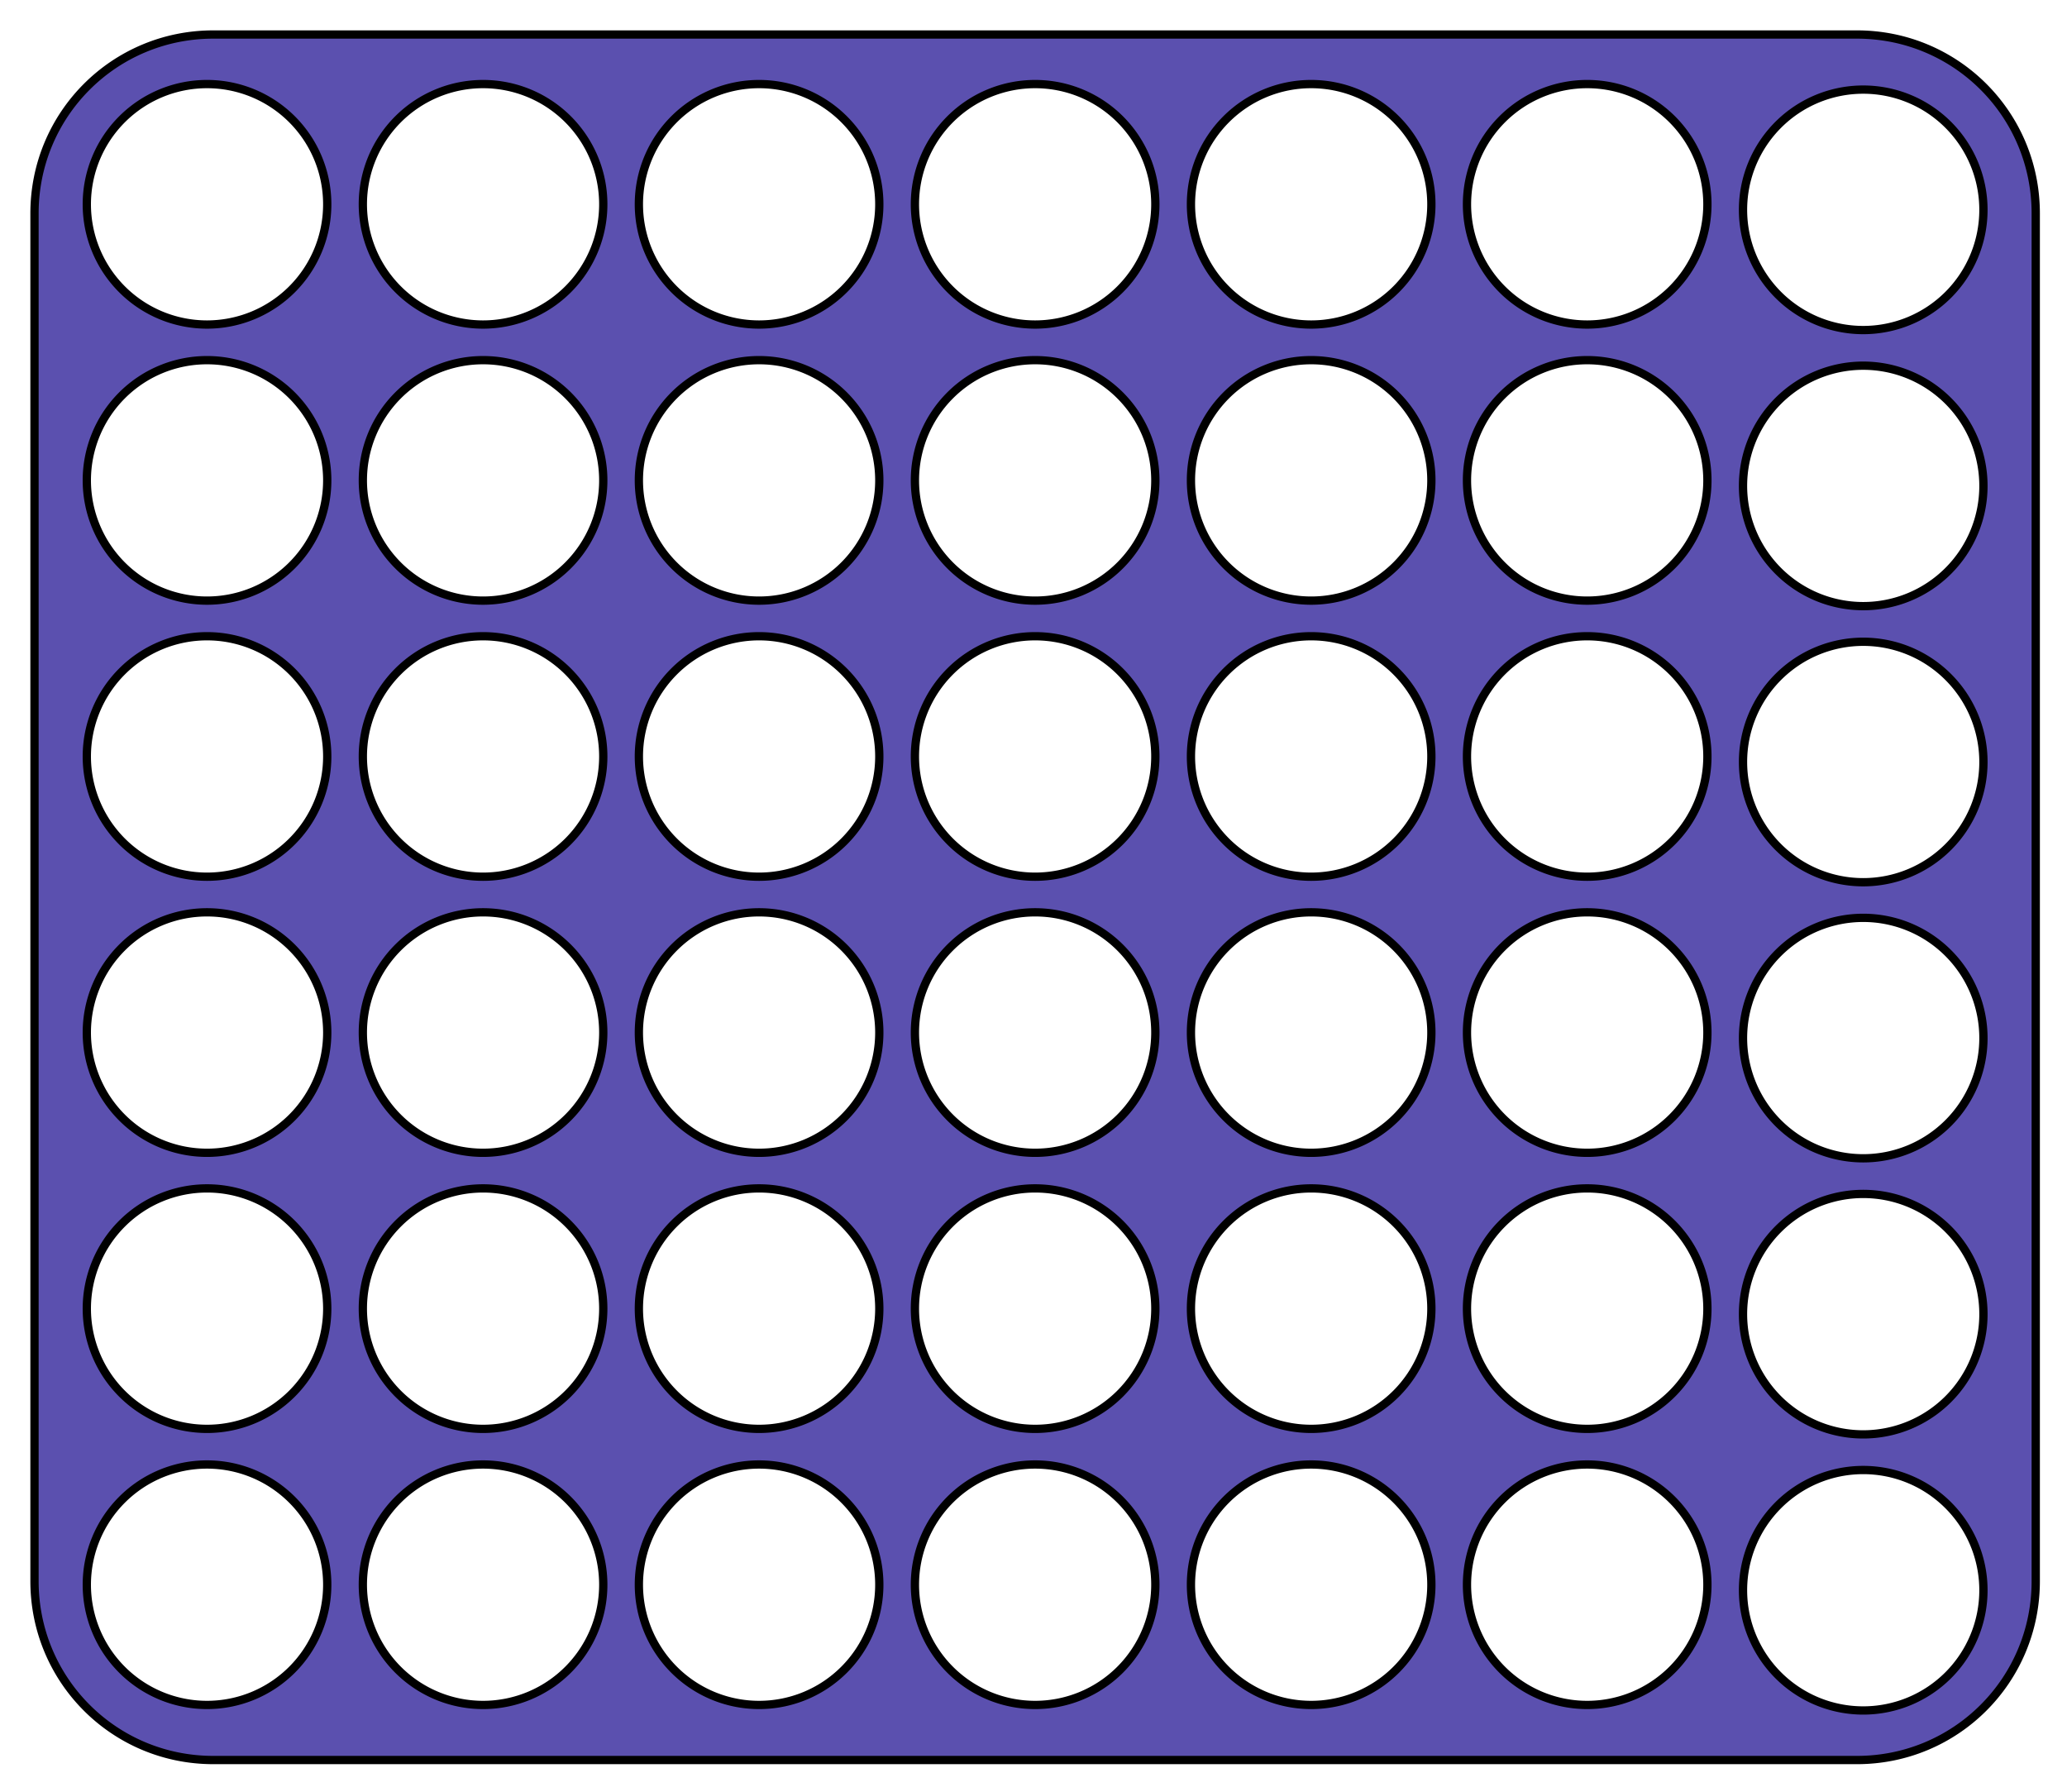 <?xml version="1.0" encoding="UTF-8" standalone="no"?>
<!-- Created with Inkscape (http://www.inkscape.org/) -->

<svg
   width="750"
   height="650"
   viewBox="0 0 198.438 171.979"
   version="1.1"
   id="svg5"
   inkscape:version="1.1.2 (b8e25be833, 2022-02-05)"
   sodipodi:docname="connect4.svg"
   inkscape:export-filename="C:\Users\Vinh\OneDrive\Nucamp\Python\Connect4\connect4.png"
   inkscape:export-xdpi="96"
   inkscape:export-ydpi="96"
   xmlns:inkscape="http://www.inkscape.org/namespaces/inkscape"
   xmlns:sodipodi="http://sodipodi.sourceforge.net/DTD/sodipodi-0.dtd"
   xmlns="http://www.w3.org/2000/svg"
   xmlns:svg="http://www.w3.org/2000/svg">
  <sodipodi:namedview
     id="namedview7"
     pagecolor="#ffffff"
     bordercolor="#cccccc"
     borderopacity="1"
     inkscape:pageshadow="0"
     inkscape:pageopacity="0"
     inkscape:pagecheckerboard="0"
     inkscape:document-units="px"
     showgrid="false"
     units="px"
     inkscape:zoom="1.0368618"
     inkscape:cx="169.26074"
     inkscape:cy="323.09031"
     inkscape:window-width="1920"
     inkscape:window-height="1009"
     inkscape:window-x="-8"
     inkscape:window-y="-8"
     inkscape:window-maximized="1"
     inkscape:current-layer="layer1" />
  <defs
     id="defs2">
    <filter
       id="mask-powermask-path-effect9169_inverse"
       inkscape:label="filtermask-powermask-path-effect9169"
       style="color-interpolation-filters:sRGB"
       height="100"
       width="100"
       x="-50"
       y="-50">
      <feColorMatrix
         id="mask-powermask-path-effect9169_primitive1"
         values="1"
         type="saturate"
         result="fbSourceGraphic" />
      <feColorMatrix
         id="mask-powermask-path-effect9169_primitive2"
         values="-1 0 0 0 1 0 -1 0 0 1 0 0 -1 0 1 0 0 0 1 0 "
         in="fbSourceGraphic" />
    </filter>
    <filter
       id="mask-powermask-path-effect11815_inverse"
       inkscape:label="filtermask-powermask-path-effect11815"
       style="color-interpolation-filters:sRGB"
       height="100"
       width="100"
       x="-50"
       y="-50">
      <feColorMatrix
         id="mask-powermask-path-effect11815_primitive1"
         values="1"
         type="saturate"
         result="fbSourceGraphic" />
      <feColorMatrix
         id="mask-powermask-path-effect11815_primitive2"
         values="-1 0 0 0 1 0 -1 0 0 1 0 0 -1 0 1 0 0 0 1 0 "
         in="fbSourceGraphic" />
    </filter>
  </defs>
  <g
     inkscape:label="Layer 1"
     inkscape:groupmode="layer"
     id="layer1">
    <path
       id="rect84"
       clip-path="none"
       style="fill:#5b50af;fill-opacity:1;stroke:#000000;stroke-width:3"
       d="M 77.293 12.5 C 41.398 12.5 12.5 41.398 12.5 77.293 L 12.5 572.707 C 12.5 608.602 41.398 637.5 77.293 637.5 L 672.707 637.5 C 708.602 637.5 737.5 608.602 737.5 572.707 L 737.5 77.293 C 737.5 41.398 708.602 12.5 672.707 12.5 L 77.293 12.5 z M 75 30.451 A 43.548 43.548 0 0 1 118.549 74 A 43.548 43.548 0 0 1 75 117.549 A 43.548 43.548 0 0 1 31.451 74 A 43.548 43.548 0 0 1 75 30.451 z M 175 30.451 A 43.548 43.548 0 0 1 218.549 74 A 43.548 43.548 0 0 1 175 117.549 A 43.548 43.548 0 0 1 131.451 74 A 43.548 43.548 0 0 1 175 30.451 z M 275 30.451 A 43.548 43.548 0 0 1 318.549 74 A 43.548 43.548 0 0 1 275 117.549 A 43.548 43.548 0 0 1 231.451 74 A 43.548 43.548 0 0 1 275 30.451 z M 375 30.451 A 43.548 43.548 0 0 1 418.549 74 A 43.548 43.548 0 0 1 375 117.549 A 43.548 43.548 0 0 1 331.451 74 A 43.548 43.548 0 0 1 375 30.451 z M 475 30.451 A 43.548 43.548 0 0 1 518.549 74 A 43.548 43.548 0 0 1 475 117.549 A 43.548 43.548 0 0 1 431.451 74 A 43.548 43.548 0 0 1 475 30.451 z M 575 30.451 A 43.548 43.548 0 0 1 618.549 74 A 43.548 43.548 0 0 1 575 117.549 A 43.548 43.548 0 0 1 531.451 74 A 43.548 43.548 0 0 1 575 30.451 z M 675 32.451 A 43.548 43.548 0 0 1 718.549 76 A 43.548 43.548 0 0 1 675 119.549 A 43.548 43.548 0 0 1 631.451 76 A 43.548 43.548 0 0 1 675 32.451 z M 75 130.451 A 43.548 43.548 0 0 1 118.549 174 A 43.548 43.548 0 0 1 75 217.549 A 43.548 43.548 0 0 1 31.451 174 A 43.548 43.548 0 0 1 75 130.451 z M 175 130.451 A 43.548 43.548 0 0 1 218.549 174 A 43.548 43.548 0 0 1 175 217.549 A 43.548 43.548 0 0 1 131.451 174 A 43.548 43.548 0 0 1 175 130.451 z M 275 130.451 A 43.548 43.548 0 0 1 318.549 174 A 43.548 43.548 0 0 1 275 217.549 A 43.548 43.548 0 0 1 231.451 174 A 43.548 43.548 0 0 1 275 130.451 z M 375 130.451 A 43.548 43.548 0 0 1 418.549 174 A 43.548 43.548 0 0 1 375 217.549 A 43.548 43.548 0 0 1 331.451 174 A 43.548 43.548 0 0 1 375 130.451 z M 475 130.451 A 43.548 43.548 0 0 1 518.549 174 A 43.548 43.548 0 0 1 475 217.549 A 43.548 43.548 0 0 1 431.451 174 A 43.548 43.548 0 0 1 475 130.451 z M 575 130.451 A 43.548 43.548 0 0 1 618.549 174 A 43.548 43.548 0 0 1 575 217.549 A 43.548 43.548 0 0 1 531.451 174 A 43.548 43.548 0 0 1 575 130.451 z M 675 132.451 A 43.548 43.548 0 0 1 718.549 176 A 43.548 43.548 0 0 1 675 219.549 A 43.548 43.548 0 0 1 631.451 176 A 43.548 43.548 0 0 1 675 132.451 z M 75 230.451 A 43.548 43.548 0 0 1 118.549 274 A 43.548 43.548 0 0 1 75 317.549 A 43.548 43.548 0 0 1 31.451 274 A 43.548 43.548 0 0 1 75 230.451 z M 175 230.451 A 43.548 43.548 0 0 1 218.549 274 A 43.548 43.548 0 0 1 175 317.549 A 43.548 43.548 0 0 1 131.451 274 A 43.548 43.548 0 0 1 175 230.451 z M 275 230.451 A 43.548 43.548 0 0 1 318.549 274 A 43.548 43.548 0 0 1 275 317.549 A 43.548 43.548 0 0 1 231.451 274 A 43.548 43.548 0 0 1 275 230.451 z M 375 230.451 A 43.548 43.548 0 0 1 418.549 274 A 43.548 43.548 0 0 1 375 317.549 A 43.548 43.548 0 0 1 331.451 274 A 43.548 43.548 0 0 1 375 230.451 z M 475 230.451 A 43.548 43.548 0 0 1 518.549 274 A 43.548 43.548 0 0 1 475 317.549 A 43.548 43.548 0 0 1 431.451 274 A 43.548 43.548 0 0 1 475 230.451 z M 575 230.451 A 43.548 43.548 0 0 1 618.549 274 A 43.548 43.548 0 0 1 575 317.549 A 43.548 43.548 0 0 1 531.451 274 A 43.548 43.548 0 0 1 575 230.451 z M 675 232.451 A 43.548 43.548 0 0 1 718.549 276 A 43.548 43.548 0 0 1 675 319.549 A 43.548 43.548 0 0 1 631.451 276 A 43.548 43.548 0 0 1 675 232.451 z M 75 330.451 A 43.548 43.548 0 0 1 118.549 374 A 43.548 43.548 0 0 1 75 417.549 A 43.548 43.548 0 0 1 31.451 374 A 43.548 43.548 0 0 1 75 330.451 z M 175 330.451 A 43.548 43.548 0 0 1 218.549 374 A 43.548 43.548 0 0 1 175 417.549 A 43.548 43.548 0 0 1 131.451 374 A 43.548 43.548 0 0 1 175 330.451 z M 275 330.451 A 43.548 43.548 0 0 1 318.549 374 A 43.548 43.548 0 0 1 275 417.549 A 43.548 43.548 0 0 1 231.451 374 A 43.548 43.548 0 0 1 275 330.451 z M 375 330.451 A 43.548 43.548 0 0 1 418.549 374 A 43.548 43.548 0 0 1 375 417.549 A 43.548 43.548 0 0 1 331.451 374 A 43.548 43.548 0 0 1 375 330.451 z M 475 330.451 A 43.548 43.548 0 0 1 518.549 374 A 43.548 43.548 0 0 1 475 417.549 A 43.548 43.548 0 0 1 431.451 374 A 43.548 43.548 0 0 1 475 330.451 z M 575 330.451 A 43.548 43.548 0 0 1 618.549 374 A 43.548 43.548 0 0 1 575 417.549 A 43.548 43.548 0 0 1 531.451 374 A 43.548 43.548 0 0 1 575 330.451 z M 675 332.451 A 43.548 43.548 0 0 1 718.549 376 A 43.548 43.548 0 0 1 675 419.549 A 43.548 43.548 0 0 1 631.451 376 A 43.548 43.548 0 0 1 675 332.451 z M 75 430.451 A 43.548 43.548 0 0 1 118.549 474 A 43.548 43.548 0 0 1 75 517.549 A 43.548 43.548 0 0 1 31.451 474 A 43.548 43.548 0 0 1 75 430.451 z M 175 430.451 A 43.548 43.548 0 0 1 218.549 474 A 43.548 43.548 0 0 1 175 517.549 A 43.548 43.548 0 0 1 131.451 474 A 43.548 43.548 0 0 1 175 430.451 z M 275 430.451 A 43.548 43.548 0 0 1 318.549 474 A 43.548 43.548 0 0 1 275 517.549 A 43.548 43.548 0 0 1 231.451 474 A 43.548 43.548 0 0 1 275 430.451 z M 375 430.451 A 43.548 43.548 0 0 1 418.549 474 A 43.548 43.548 0 0 1 375 517.549 A 43.548 43.548 0 0 1 331.451 474 A 43.548 43.548 0 0 1 375 430.451 z M 475 430.451 A 43.548 43.548 0 0 1 518.549 474 A 43.548 43.548 0 0 1 475 517.549 A 43.548 43.548 0 0 1 431.451 474 A 43.548 43.548 0 0 1 475 430.451 z M 575 430.451 A 43.548 43.548 0 0 1 618.549 474 A 43.548 43.548 0 0 1 575 517.549 A 43.548 43.548 0 0 1 531.451 474 A 43.548 43.548 0 0 1 575 430.451 z M 675 432.451 A 43.548 43.548 0 0 1 718.549 476 A 43.548 43.548 0 0 1 675 519.549 A 43.548 43.548 0 0 1 631.451 476 A 43.548 43.548 0 0 1 675 432.451 z M 75 530.451 A 43.548 43.548 0 0 1 118.549 574 A 43.548 43.548 0 0 1 75 617.549 A 43.548 43.548 0 0 1 31.451 574 A 43.548 43.548 0 0 1 75 530.451 z M 175 530.451 A 43.548 43.548 0 0 1 218.549 574 A 43.548 43.548 0 0 1 175 617.549 A 43.548 43.548 0 0 1 131.451 574 A 43.548 43.548 0 0 1 175 530.451 z M 275 530.451 A 43.548 43.548 0 0 1 318.549 574 A 43.548 43.548 0 0 1 275 617.549 A 43.548 43.548 0 0 1 231.451 574 A 43.548 43.548 0 0 1 275 530.451 z M 375 530.451 A 43.548 43.548 0 0 1 418.549 574 A 43.548 43.548 0 0 1 375 617.549 A 43.548 43.548 0 0 1 331.451 574 A 43.548 43.548 0 0 1 375 530.451 z M 475 530.451 A 43.548 43.548 0 0 1 518.549 574 A 43.548 43.548 0 0 1 475 617.549 A 43.548 43.548 0 0 1 431.451 574 A 43.548 43.548 0 0 1 475 530.451 z M 575 530.451 A 43.548 43.548 0 0 1 618.549 574 A 43.548 43.548 0 0 1 575 617.549 A 43.548 43.548 0 0 1 531.451 574 A 43.548 43.548 0 0 1 575 530.451 z M 675 532.451 A 43.548 43.548 0 0 1 718.549 576 A 43.548 43.548 0 0 1 675 619.549 A 43.548 43.548 0 0 1 631.451 576 A 43.548 43.548 0 0 1 675 532.451 z "
       transform="scale(0.265)" />
  </g>
</svg>
